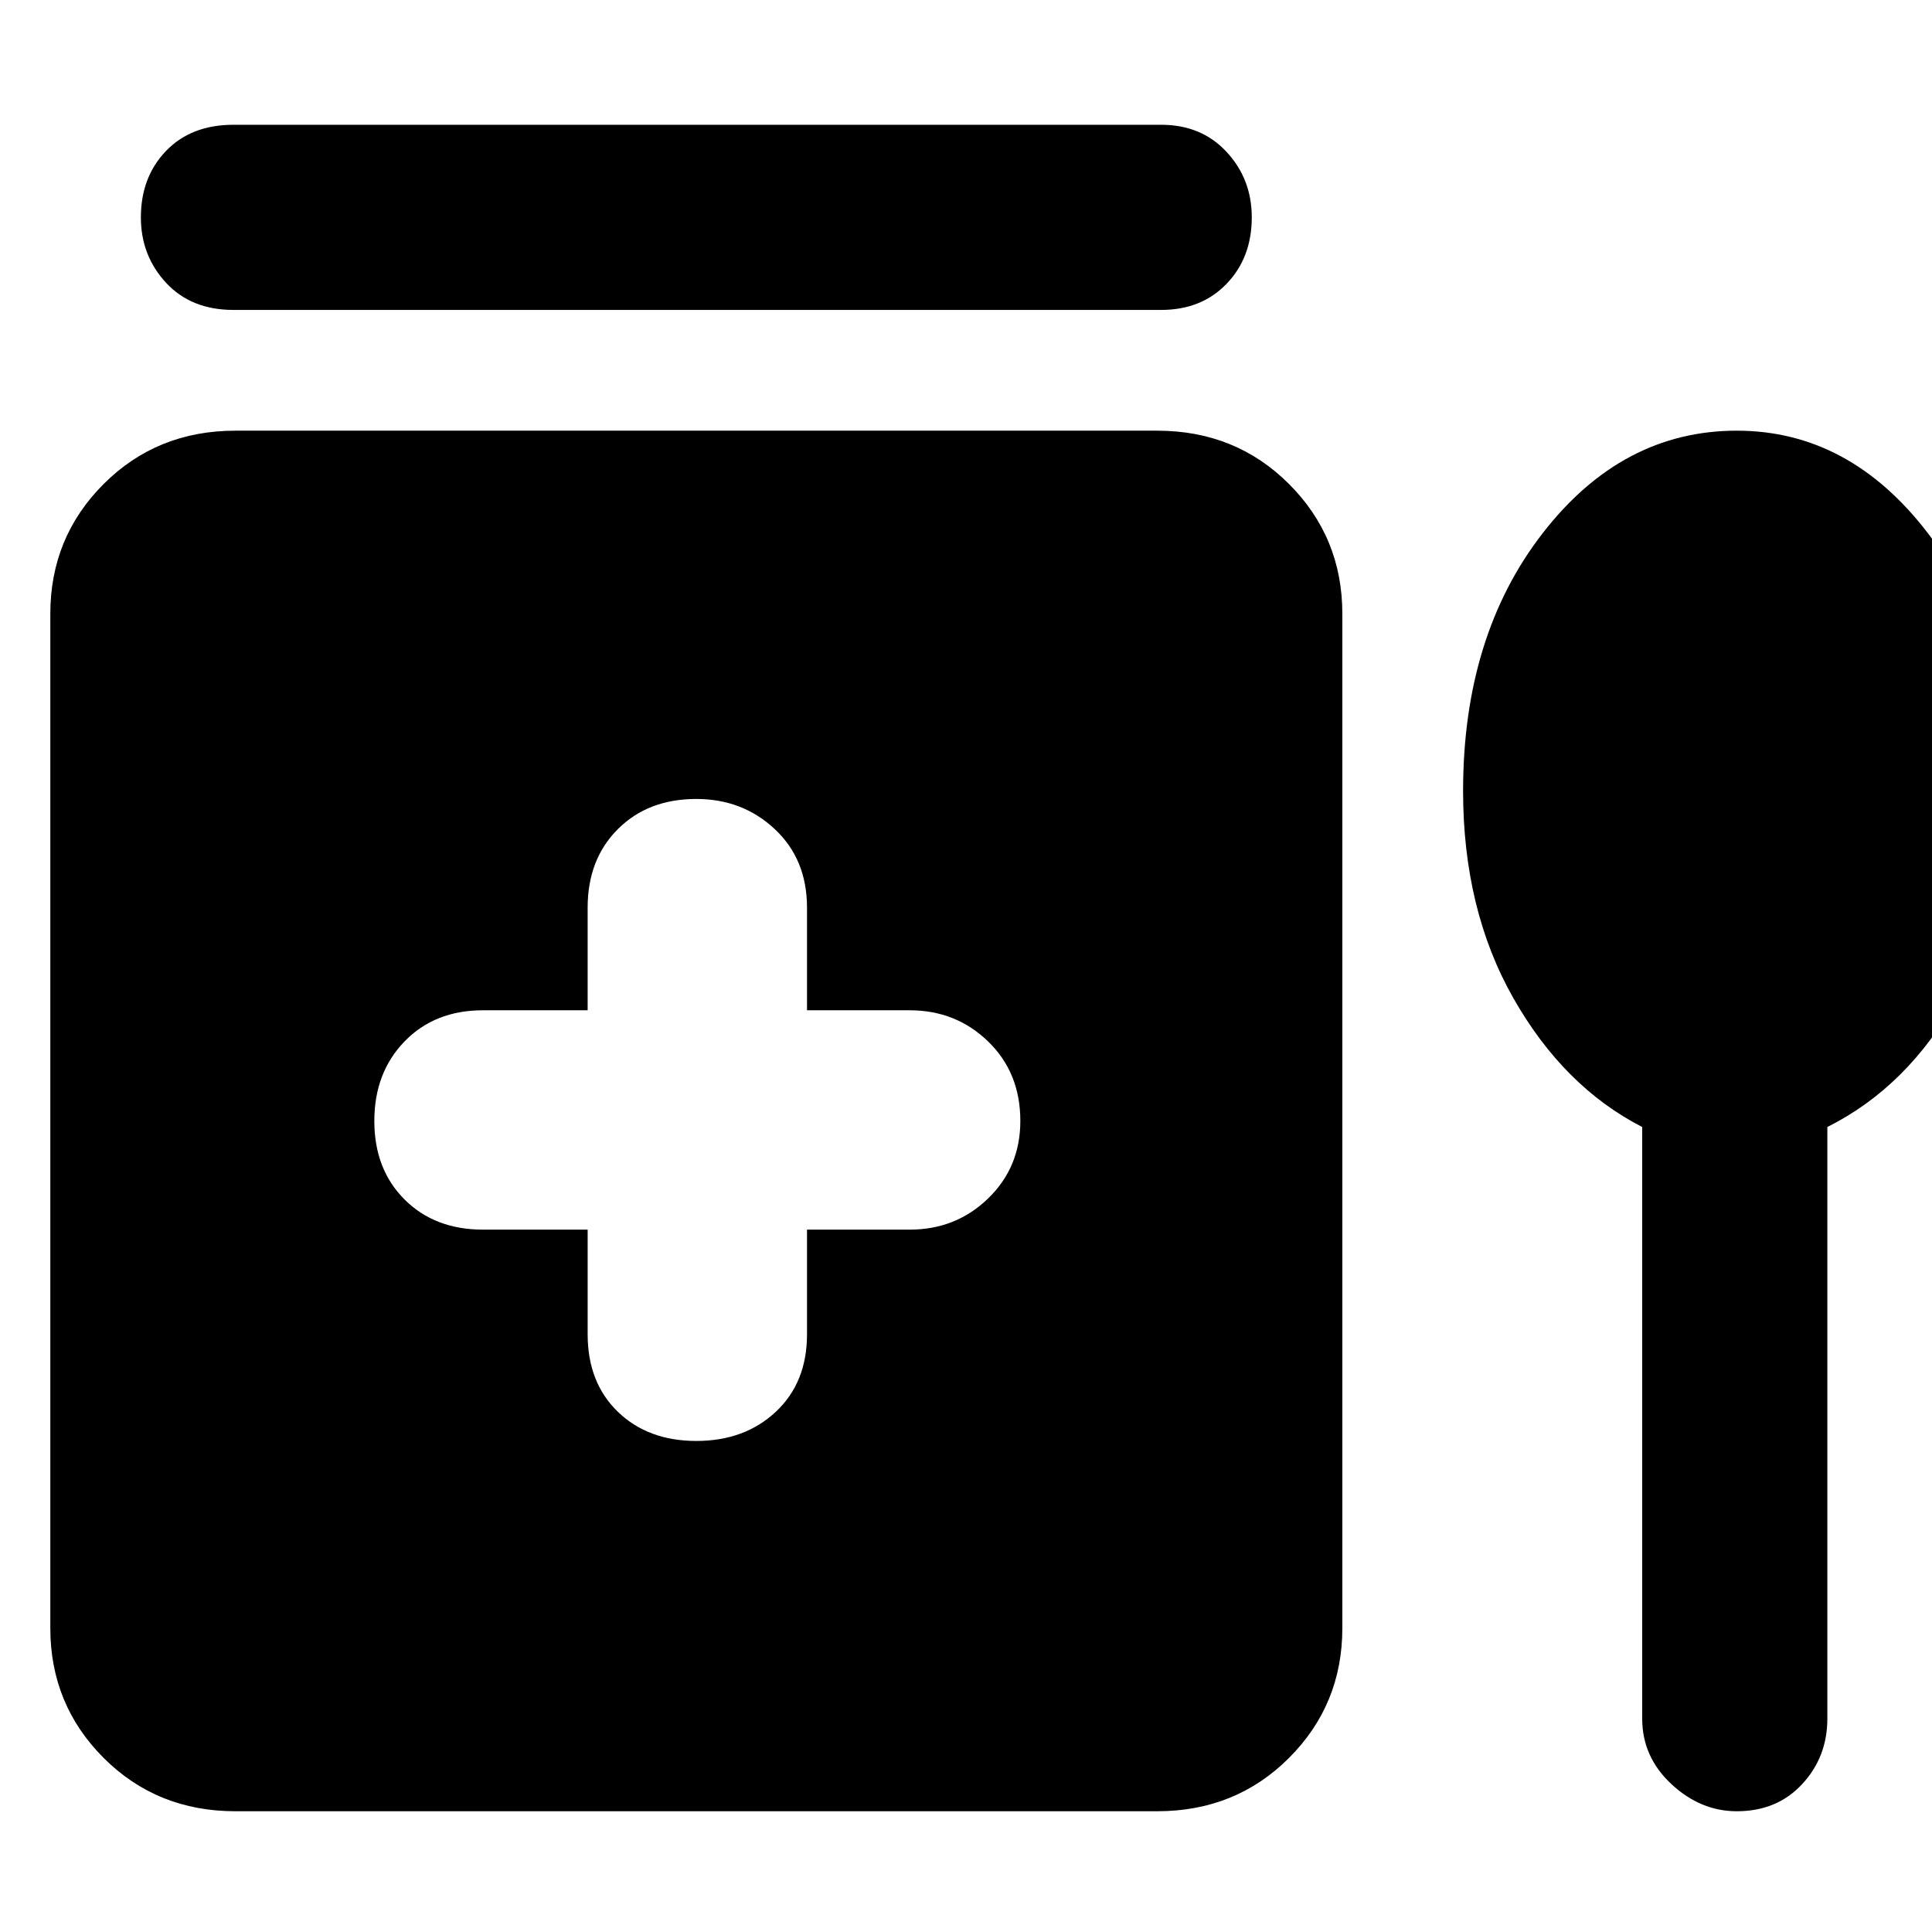 <svg xmlns="http://www.w3.org/2000/svg" height="48" width="48"><path d="M5.8 7.7q-1.05 0-1.675-.675T3.5 5.4q0-1 .625-1.65Q4.75 3.1 5.8 3.1h23.05q1 0 1.625.675T31.1 5.4q0 1-.625 1.65-.625.65-1.625.65Zm11.5 28.1q1.2 0 1.975-.725.775-.725.775-1.925v-2.6h2.55q1.15 0 1.95-.775t.8-1.925q0-1.2-.8-1.975-.8-.775-1.95-.775h-2.55v-2.55q0-1.2-.8-1.95t-1.95-.75q-1.2 0-1.95.75t-.75 1.95v2.55H12q-1.2 0-1.95.775T9.3 27.85q0 1.2.75 1.95t1.95.75h2.6v2.6q0 1.2.75 1.925.75.725 1.95.725ZM5.85 45q-1.95 0-3.275-1.325T1.25 40.45v-25.2q0-1.9 1.325-3.225Q3.9 10.7 5.85 10.7h22.9q1.95 0 3.275 1.325t1.325 3.225v25.2q0 1.9-1.325 3.225Q30.7 45 28.75 45Zm37.3 0q-.9 0-1.625-.675T40.8 42.7V28q-1.95-1-3.2-3.2-1.25-2.2-1.25-5.15 0-3.85 1.975-6.4Q40.3 10.7 43.15 10.7q2.8 0 4.75 2.55 1.95 2.55 1.95 6.4 0 2.95-1.225 5.15T45.4 28v14.7q0 .95-.625 1.625T43.15 45Z"/></svg>